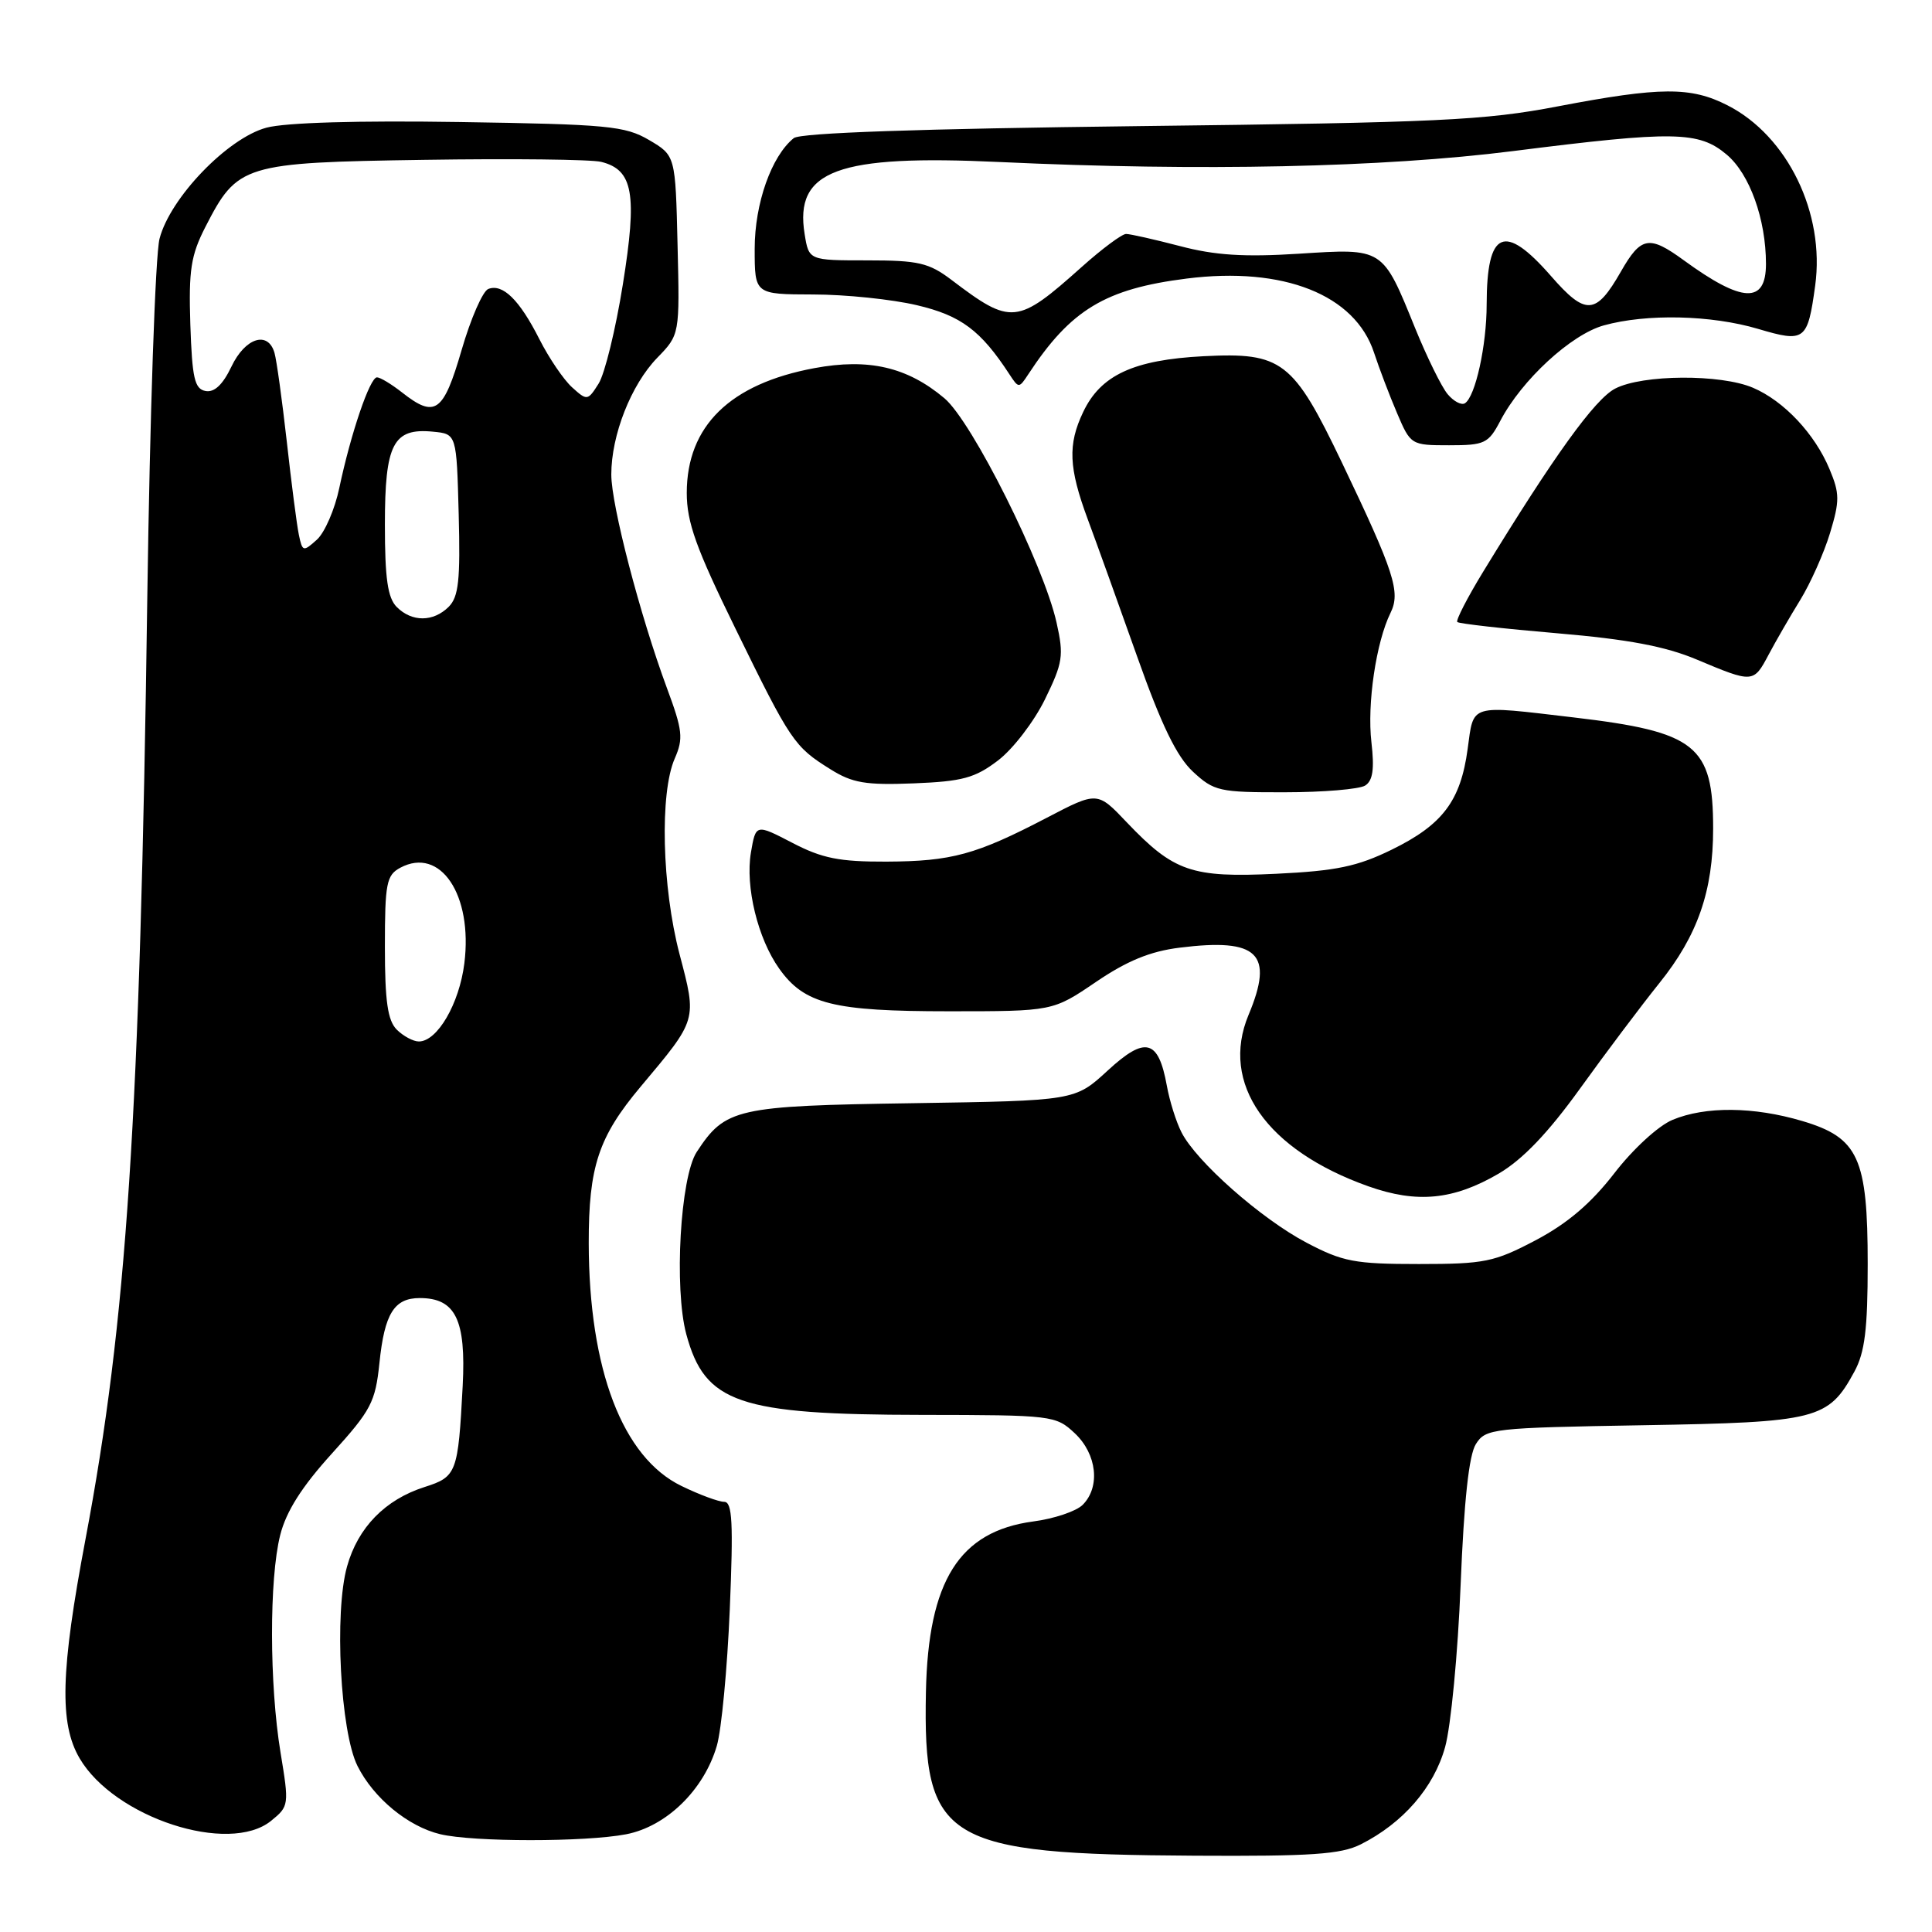 <?xml version="1.0" encoding="UTF-8" standalone="no"?>
<!DOCTYPE svg PUBLIC "-//W3C//DTD SVG 1.1//EN" "http://www.w3.org/Graphics/SVG/1.1/DTD/svg11.dtd" >
<svg xmlns="http://www.w3.org/2000/svg" xmlns:xlink="http://www.w3.org/1999/xlink" version="1.1" viewBox="0 0 256 256">
 <g >
 <path fill="currentColor"
d=" M 180.30 244.39 C 185.90 241.57 189.99 236.87 191.48 231.51 C 192.25 228.76 193.18 219.07 193.54 210.00 C 193.99 198.86 194.64 192.80 195.56 191.35 C 196.86 189.29 197.71 189.19 217.75 188.85 C 240.82 188.46 242.27 188.10 245.72 181.74 C 247.10 179.20 247.48 176.11 247.48 167.50 C 247.48 153.42 246.26 150.75 238.81 148.54 C 232.38 146.63 225.96 146.57 221.61 148.39 C 219.74 149.17 216.37 152.26 213.90 155.47 C 210.82 159.45 207.70 162.11 203.50 164.33 C 197.99 167.23 196.73 167.49 188.00 167.49 C 179.51 167.49 177.93 167.19 173.12 164.66 C 167.11 161.50 158.50 153.90 156.55 150.03 C 155.84 148.64 154.97 145.86 154.61 143.85 C 153.49 137.70 151.76 137.26 146.78 141.85 C 142.44 145.85 142.44 145.85 120.92 146.18 C 97.54 146.53 96.11 146.85 92.32 152.64 C 90.14 155.96 89.30 170.72 90.94 176.80 C 93.41 185.93 97.85 187.45 122.17 187.48 C 139.48 187.50 139.89 187.55 142.42 189.92 C 145.35 192.68 145.83 197.03 143.46 199.40 C 142.61 200.25 139.67 201.24 136.92 201.60 C 127.11 202.91 122.99 209.45 122.69 224.19 C 122.29 244.00 125.08 245.70 158.30 245.89 C 173.76 245.98 177.67 245.71 180.30 244.39 Z  M 82.97 243.05 C 88.30 242.02 93.27 237.18 94.98 231.34 C 95.60 229.23 96.37 221.09 96.70 213.25 C 97.18 201.76 97.04 199.00 95.96 199.00 C 95.23 199.00 92.68 198.06 90.30 196.90 C 82.49 193.12 78.04 181.47 78.01 164.72 C 78.00 154.59 79.30 150.65 84.88 144.00 C 92.43 135.01 92.36 135.25 90.04 126.42 C 87.71 117.51 87.40 105.07 89.41 100.50 C 90.57 97.85 90.45 96.77 88.37 91.17 C 84.81 81.55 81.00 66.94 81.00 62.88 C 81.00 57.65 83.62 50.99 87.08 47.42 C 90.07 44.34 90.07 44.34 89.78 32.47 C 89.50 20.61 89.50 20.61 86.00 18.55 C 82.82 16.69 80.54 16.47 60.91 16.17 C 47.46 15.96 37.81 16.24 35.30 16.92 C 30.16 18.30 22.54 26.21 21.14 31.63 C 20.58 33.76 19.86 55.08 19.52 79.00 C 18.56 148.19 16.80 175.02 11.32 204.00 C 8.03 221.40 7.84 228.38 10.55 232.99 C 15.17 240.85 30.33 245.80 35.92 241.27 C 38.30 239.34 38.32 239.17 37.17 232.21 C 35.69 223.21 35.66 209.22 37.13 203.40 C 37.92 200.27 39.98 197.01 43.97 192.61 C 49.18 186.86 49.74 185.80 50.28 180.58 C 50.95 174.06 52.23 172.00 55.62 172.00 C 60.36 172.00 61.76 174.87 61.31 183.61 C 60.70 195.19 60.52 195.68 56.25 197.04 C 51.03 198.71 47.43 202.40 45.99 207.55 C 44.27 213.66 45.10 229.47 47.37 234.00 C 49.50 238.26 54.07 242.02 58.33 243.04 C 62.72 244.09 77.57 244.09 82.97 243.05 Z  M 198.60 155.50 C 201.76 153.64 205.12 150.13 209.35 144.26 C 212.73 139.56 217.47 133.26 219.87 130.27 C 224.95 123.96 227.00 118.06 227.00 109.79 C 227.00 98.76 224.74 96.97 208.50 95.06 C 194.54 93.42 195.30 93.20 194.47 99.25 C 193.54 106.13 191.15 109.29 184.40 112.59 C 179.86 114.81 177.06 115.40 169.11 115.78 C 157.89 116.32 155.54 115.51 149.30 108.96 C 145.41 104.86 145.41 104.86 138.72 108.35 C 129.31 113.26 126.10 114.13 117.44 114.17 C 111.23 114.19 108.94 113.74 104.99 111.68 C 100.15 109.17 100.15 109.17 99.50 112.97 C 98.74 117.50 100.41 124.37 103.25 128.35 C 106.59 133.05 110.39 134.00 125.72 134.00 C 139.50 134.00 139.50 134.00 145.21 130.12 C 149.33 127.32 152.41 126.05 156.32 125.57 C 166.72 124.27 168.85 126.34 165.44 134.48 C 161.64 143.57 167.81 152.39 181.31 157.19 C 187.76 159.48 192.60 159.01 198.60 155.50 Z  M 180.89 104.09 C 181.91 103.45 182.13 101.89 181.72 98.35 C 181.13 93.26 182.34 85.09 184.25 81.21 C 185.61 78.45 184.77 75.85 177.81 61.29 C 171.35 47.80 169.88 46.67 159.48 47.20 C 150.20 47.68 145.84 49.70 143.52 54.61 C 141.47 58.91 141.61 61.99 144.12 68.77 C 145.29 71.92 148.24 80.12 150.68 87.00 C 153.89 96.07 155.92 100.25 158.07 102.25 C 160.86 104.84 161.57 105.00 170.27 104.98 C 175.34 104.98 180.13 104.57 180.89 104.09 Z  M 132.25 100.76 C 134.23 99.25 137.02 95.61 138.46 92.67 C 140.84 87.80 140.98 86.88 140.00 82.50 C 138.27 74.77 128.82 55.87 125.14 52.77 C 120.22 48.63 115.10 47.44 107.91 48.78 C 96.72 50.86 91.01 56.45 91.00 65.31 C 91.00 69.21 92.23 72.64 97.46 83.31 C 104.77 98.25 105.23 98.93 110.02 101.92 C 112.95 103.76 114.70 104.05 121.08 103.80 C 127.54 103.54 129.19 103.09 132.25 100.76 Z  M 234.35 86.75 C 235.30 84.96 237.18 81.70 238.54 79.50 C 239.89 77.30 241.67 73.32 242.48 70.66 C 243.78 66.36 243.78 65.40 242.42 62.16 C 240.47 57.48 236.38 53.13 232.28 51.38 C 228.01 49.55 217.65 49.61 214.02 51.49 C 211.32 52.89 205.90 60.41 196.52 75.77 C 194.42 79.21 192.88 82.21 193.10 82.42 C 193.32 82.64 199.27 83.31 206.32 83.91 C 215.71 84.71 220.66 85.64 224.82 87.39 C 232.29 90.53 232.35 90.52 234.35 86.75 Z  M 198.80 55.76 C 201.64 50.34 208.17 44.33 212.50 43.12 C 218.18 41.54 226.75 41.74 232.96 43.58 C 239.16 45.42 239.52 45.15 240.52 37.85 C 241.84 28.26 236.86 18.01 228.91 13.96 C 224.04 11.47 220.02 11.50 206.44 14.09 C 196.70 15.96 190.62 16.24 151.00 16.71 C 121.79 17.06 106.05 17.60 105.18 18.30 C 102.22 20.68 100.00 26.96 100.00 32.96 C 100.00 39.00 100.00 39.00 107.75 39.02 C 112.01 39.02 118.19 39.66 121.49 40.44 C 127.33 41.81 129.95 43.77 133.75 49.59 C 134.98 51.47 135.02 51.47 136.25 49.60 C 141.87 41.03 146.45 38.27 157.25 36.91 C 170.07 35.29 179.55 39.05 182.07 46.74 C 182.75 48.81 184.12 52.41 185.12 54.75 C 186.91 58.95 186.98 59.00 192.01 59.00 C 196.73 59.00 197.22 58.77 198.80 55.76 Z  M 52.57 136.43 C 51.37 135.22 51.00 132.67 51.00 125.46 C 51.00 117.04 51.21 115.96 53.04 114.98 C 58.35 112.14 62.66 118.56 61.53 127.64 C 60.86 133.00 57.95 138.00 55.50 138.00 C 54.75 138.00 53.44 137.29 52.57 136.43 Z  M 52.57 80.43 C 51.37 79.22 51.00 76.67 51.00 69.50 C 51.00 58.80 52.10 56.68 57.38 57.20 C 60.50 57.50 60.50 57.50 60.78 68.15 C 61.01 76.85 60.77 79.08 59.46 80.40 C 57.42 82.43 54.59 82.45 52.57 80.43 Z  M 39.60 70.86 C 39.33 69.56 38.61 64.00 38.00 58.50 C 37.38 53.00 36.65 47.71 36.37 46.75 C 35.51 43.79 32.49 44.75 30.67 48.57 C 29.52 50.98 28.40 52.03 27.23 51.81 C 25.78 51.53 25.46 50.11 25.22 42.99 C 24.99 35.78 25.29 33.83 27.22 30.06 C 31.47 21.78 32.22 21.54 56.21 21.18 C 67.79 21.00 78.35 21.12 79.67 21.45 C 83.90 22.51 84.46 25.68 82.53 37.69 C 81.58 43.64 80.13 49.55 79.32 50.83 C 77.88 53.11 77.79 53.12 75.81 51.33 C 74.70 50.33 72.74 47.45 71.47 44.94 C 68.83 39.72 66.61 37.55 64.70 38.29 C 63.97 38.57 62.37 42.22 61.16 46.40 C 58.75 54.68 57.66 55.45 53.27 52.00 C 51.87 50.90 50.38 50.00 49.95 50.00 C 49.01 50.00 46.48 57.45 44.96 64.65 C 44.37 67.48 43.03 70.57 41.99 71.51 C 40.18 73.14 40.07 73.11 39.60 70.86 Z  M 191.82 52.23 C 191.02 51.28 189.09 47.35 187.52 43.50 C 183.17 32.78 183.36 32.90 172.10 33.62 C 164.87 34.08 160.98 33.83 156.36 32.61 C 152.98 31.73 149.76 31.00 149.21 31.00 C 148.67 31.00 146.03 32.96 143.36 35.35 C 134.77 43.03 134.01 43.11 126.08 37.09 C 123.08 34.82 121.70 34.50 114.92 34.50 C 107.18 34.50 107.18 34.50 106.62 31.03 C 105.24 22.56 110.94 20.46 132.50 21.47 C 159.00 22.71 183.25 22.20 200.47 20.02 C 221.84 17.32 225.10 17.37 228.80 20.49 C 231.84 23.05 234.00 29.06 234.00 34.97 C 234.00 40.29 230.87 40.15 223.10 34.48 C 218.52 31.14 217.44 31.33 214.78 35.98 C 211.47 41.77 210.12 41.86 205.50 36.56 C 199.32 29.49 197.01 30.52 196.99 40.33 C 196.99 45.79 195.49 52.58 194.10 53.44 C 193.64 53.72 192.61 53.18 191.82 52.23 Z "/>
</g>
</svg>
